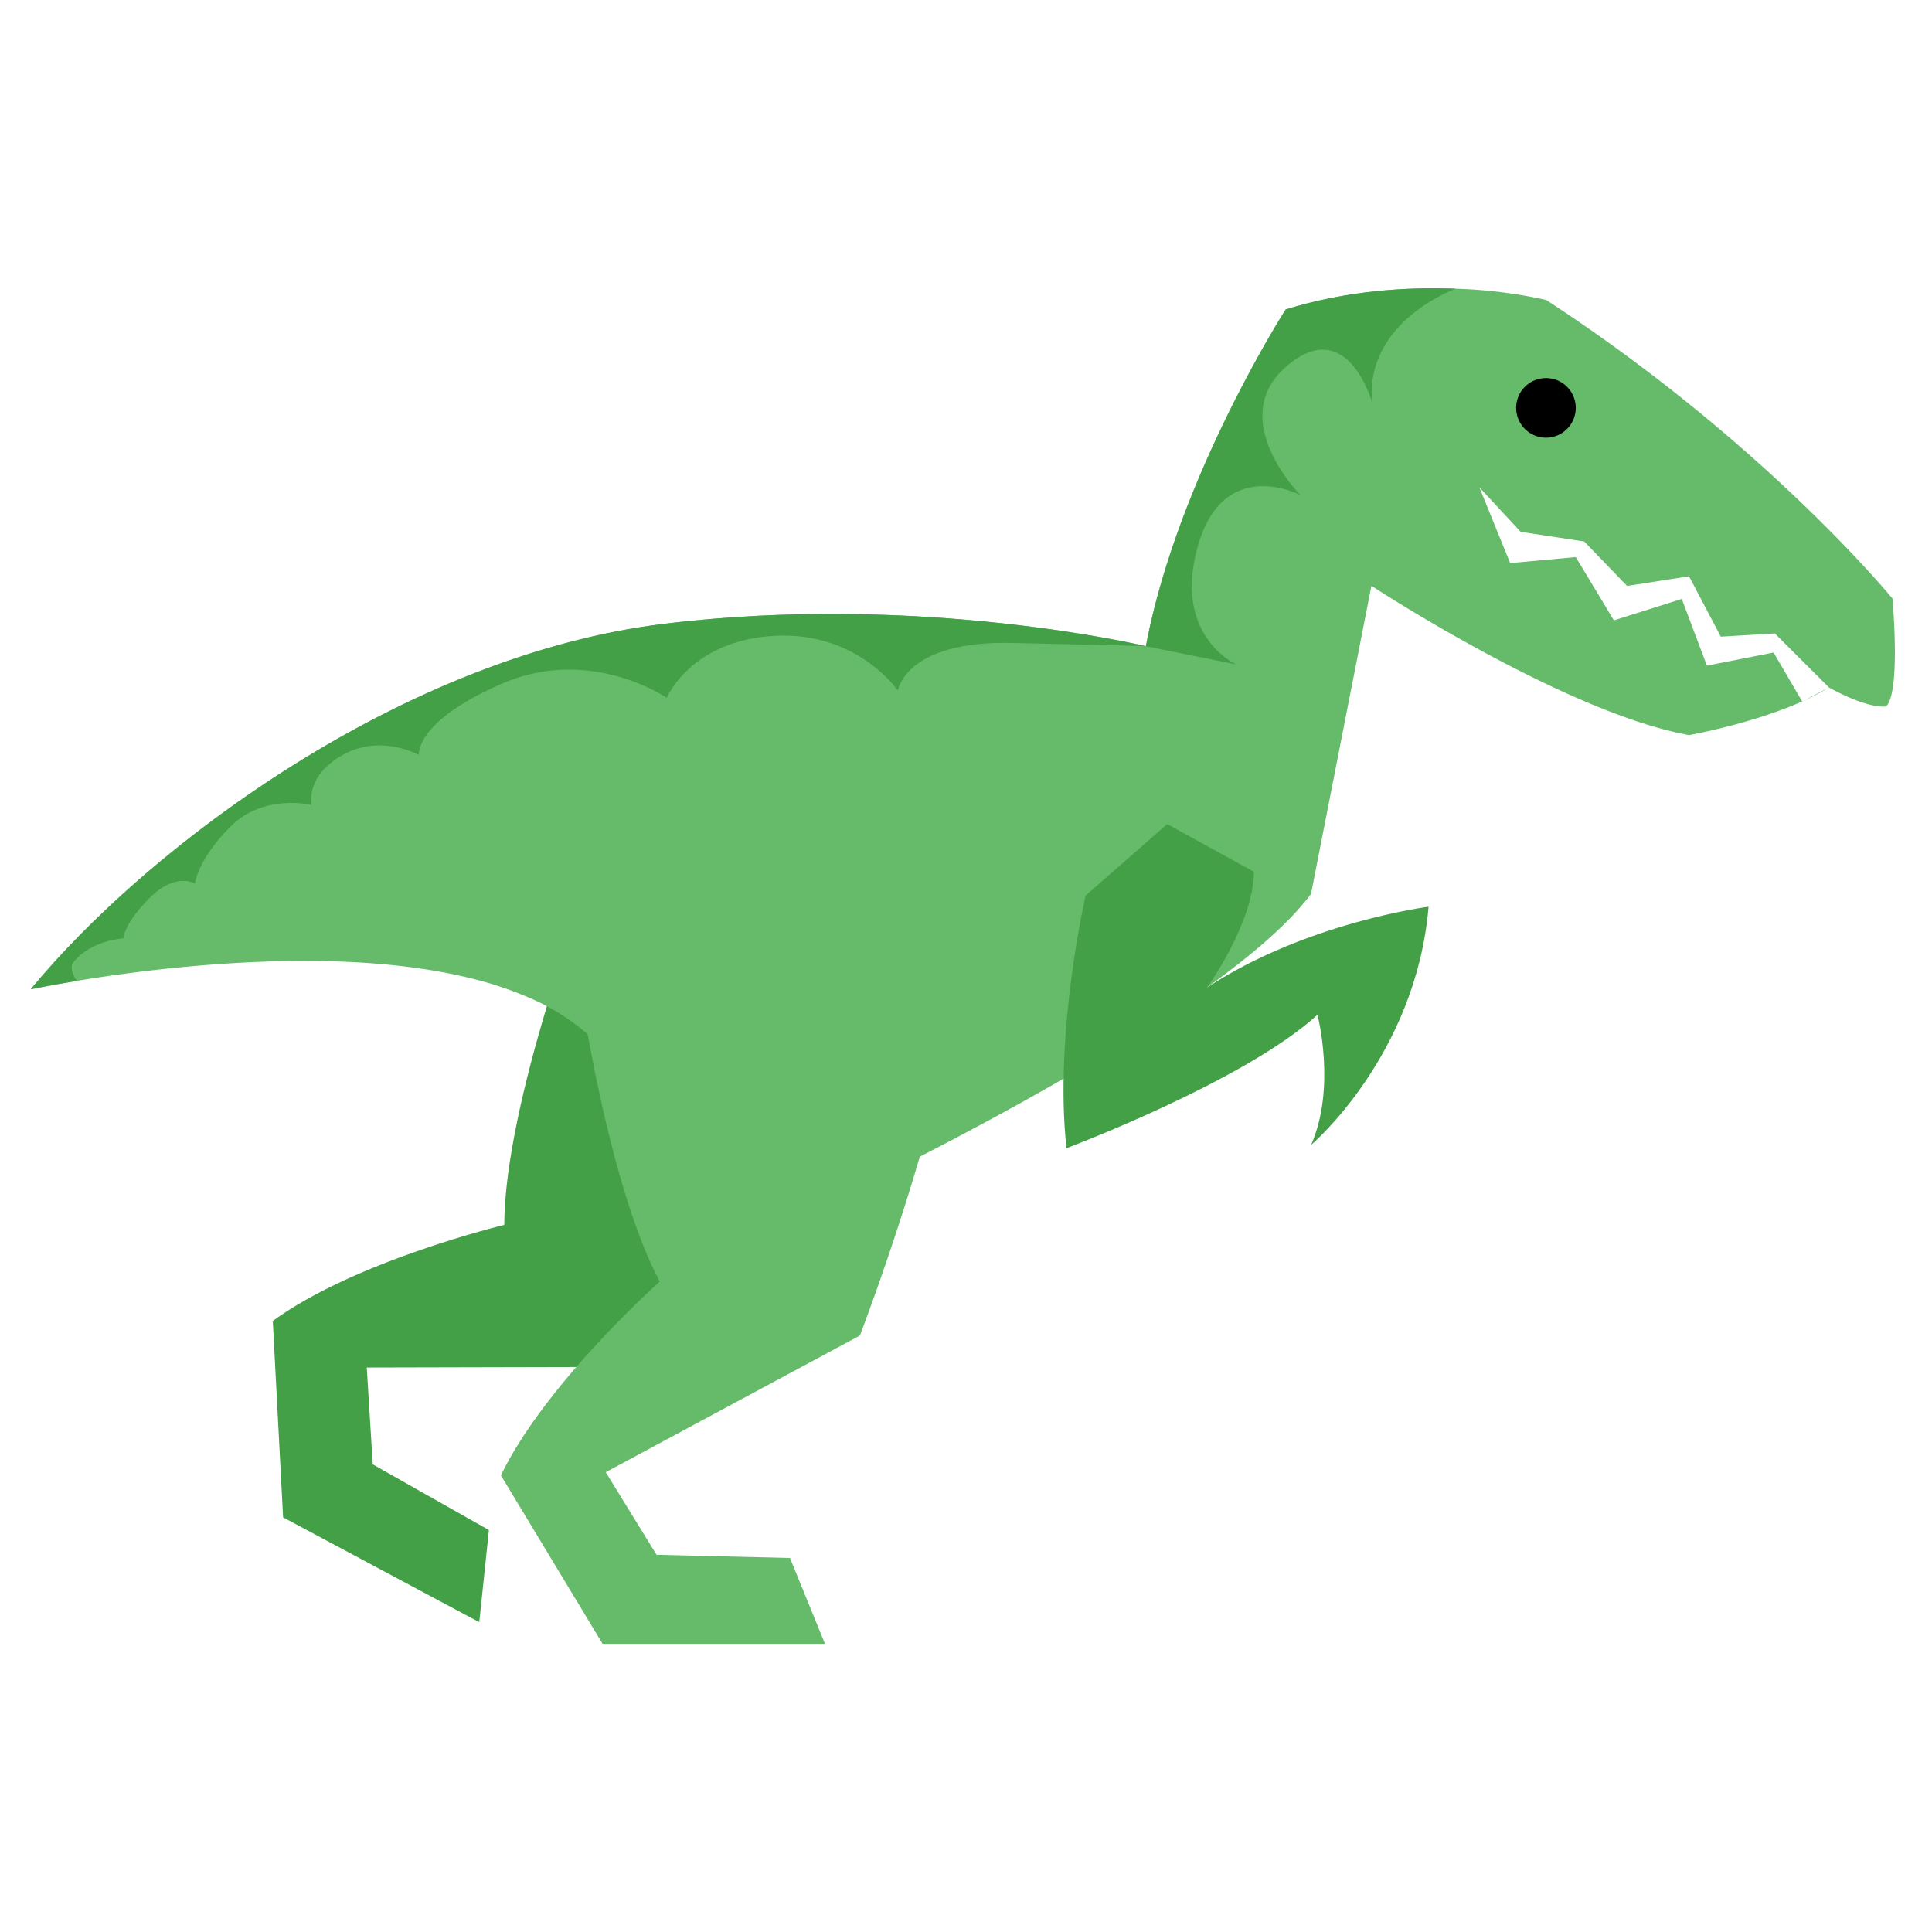 <svg xmlns="http://www.w3.org/2000/svg" viewBox="0 0 600 600"><defs><style>.cls-1{fill:#43a047;}.cls-2{fill:#66bb6a;}</style></defs><title>aVelociraptor</title><g id="Layer_17" data-name="Layer 17"><path class="cls-1" d="M225.65,259.56s-27,6.11-43.72,16.91c0,0-25.18,66-25.33,103.93,0,0-46.21,11.1-71.88,29.83l3.2,61,60.92,32.55,3-28.61-36.08-20.4L113.9,424.7l89.62-.21s62.37-53.93,84.11-90.41c0,0,4.14-22.4-5.94-41.21Z"/><path class="cls-2" d="M587.71,185.87s-39.47-48.33-107.55-92.73a151.22,151.22,0,0,0-28.1-3.48c-14.65-.59-33.51.47-52.79,6.44,0,0-33.55,52.28-43.43,104.57,0,0-70-16.77-150-6.89S47,261.85,9.53,307.23c0,0,5.35-1.14,14.26-2.61,25.44-4.18,79.89-11,121.41-1.05a111.6,111.6,0,0,1,19,6.22,68.45,68.45,0,0,1,18.31,11.39c4.26,23.39,11.72,56.69,22.38,76.83,0,0-35.52,31.57-49.33,60.18l31.57,52.3H256.2l-10.86-26.64-41.44-1-15.78-25.65,78.93-42.43s9.88-25.69,18.6-55.56c36-18.44,101.18-54.25,121.5-81.59l18.76-95.7s60.17,39.46,98.65,46.37c0,0,27.63-4.92,43.42-14.8,0,0,11.3,6.49,17.76,5.92C590.38,214.84,587.71,185.87,587.71,185.87Zm-28,32-8.9-15.22-20.72,4.07L522.3,186l-21.09,6.66L489.37,173,469,174.88l-9.57-23.53,12.83,13.81,19.73,3,13.32,13.81,19.24-3,9.86,18.75,16.78-1L568,213.5Z"/><path class="cls-1" d="M389.4,270.73c0,15.79-14.52,35.93-14.52,35.93,30.92-20.25,68.78-25.07,68.78-25.07-3.94,46.37-36.5,74-36.5,74,7.89-17.76,2-40.45,2-40.45-22.69,20.72-77.95,41.44-77.95,41.44-3.94-35.52,5.92-78.44,5.92-78.44l25.36-22.22Z"/><path class="cls-1" d="M426.1,124.93s-7.7-27.56-26.64-11.1c-18.74,16.28,3.92,39.44,4.42,39.94-.68-.34-23.78-12.15-31.8,15.56-7.94,27.39,10.82,36.52,11.79,37l-28-5.64c9.87-52.29,43.42-104.57,43.42-104.57,19.29-6,38.14-7,52.79-6.44C452.06,89.66,423.88,99.77,426.1,124.93Z"/><path class="cls-1" d="M355.84,200.67h0s-8.18-.26-41.48-1-35.52,14.8-35.52,14.8-12.58-18.5-38.48-17-33.3,19.24-33.3,19.24-23.68-16.28-51.06-4.44-25.9,22.19-25.9,22.19-11.84-6.65-23.68,0S96.8,250,96.8,250s-14.8-3.7-25.16,6.65-11.1,17.76-11.1,17.76-5.92-3.7-14.06,4.44-8.14,12.58-8.14,12.58-10,.49-15.54,7.4c-1,1.29-.52,3.33,1,5.81-8.91,1.46-14.26,2.6-14.26,2.6C47,261.85,126,203.63,205.88,193.78S355.84,200.67,355.84,200.67Z"/><circle cx="480.11" cy="126.67" r="9.26"/></g></svg>
